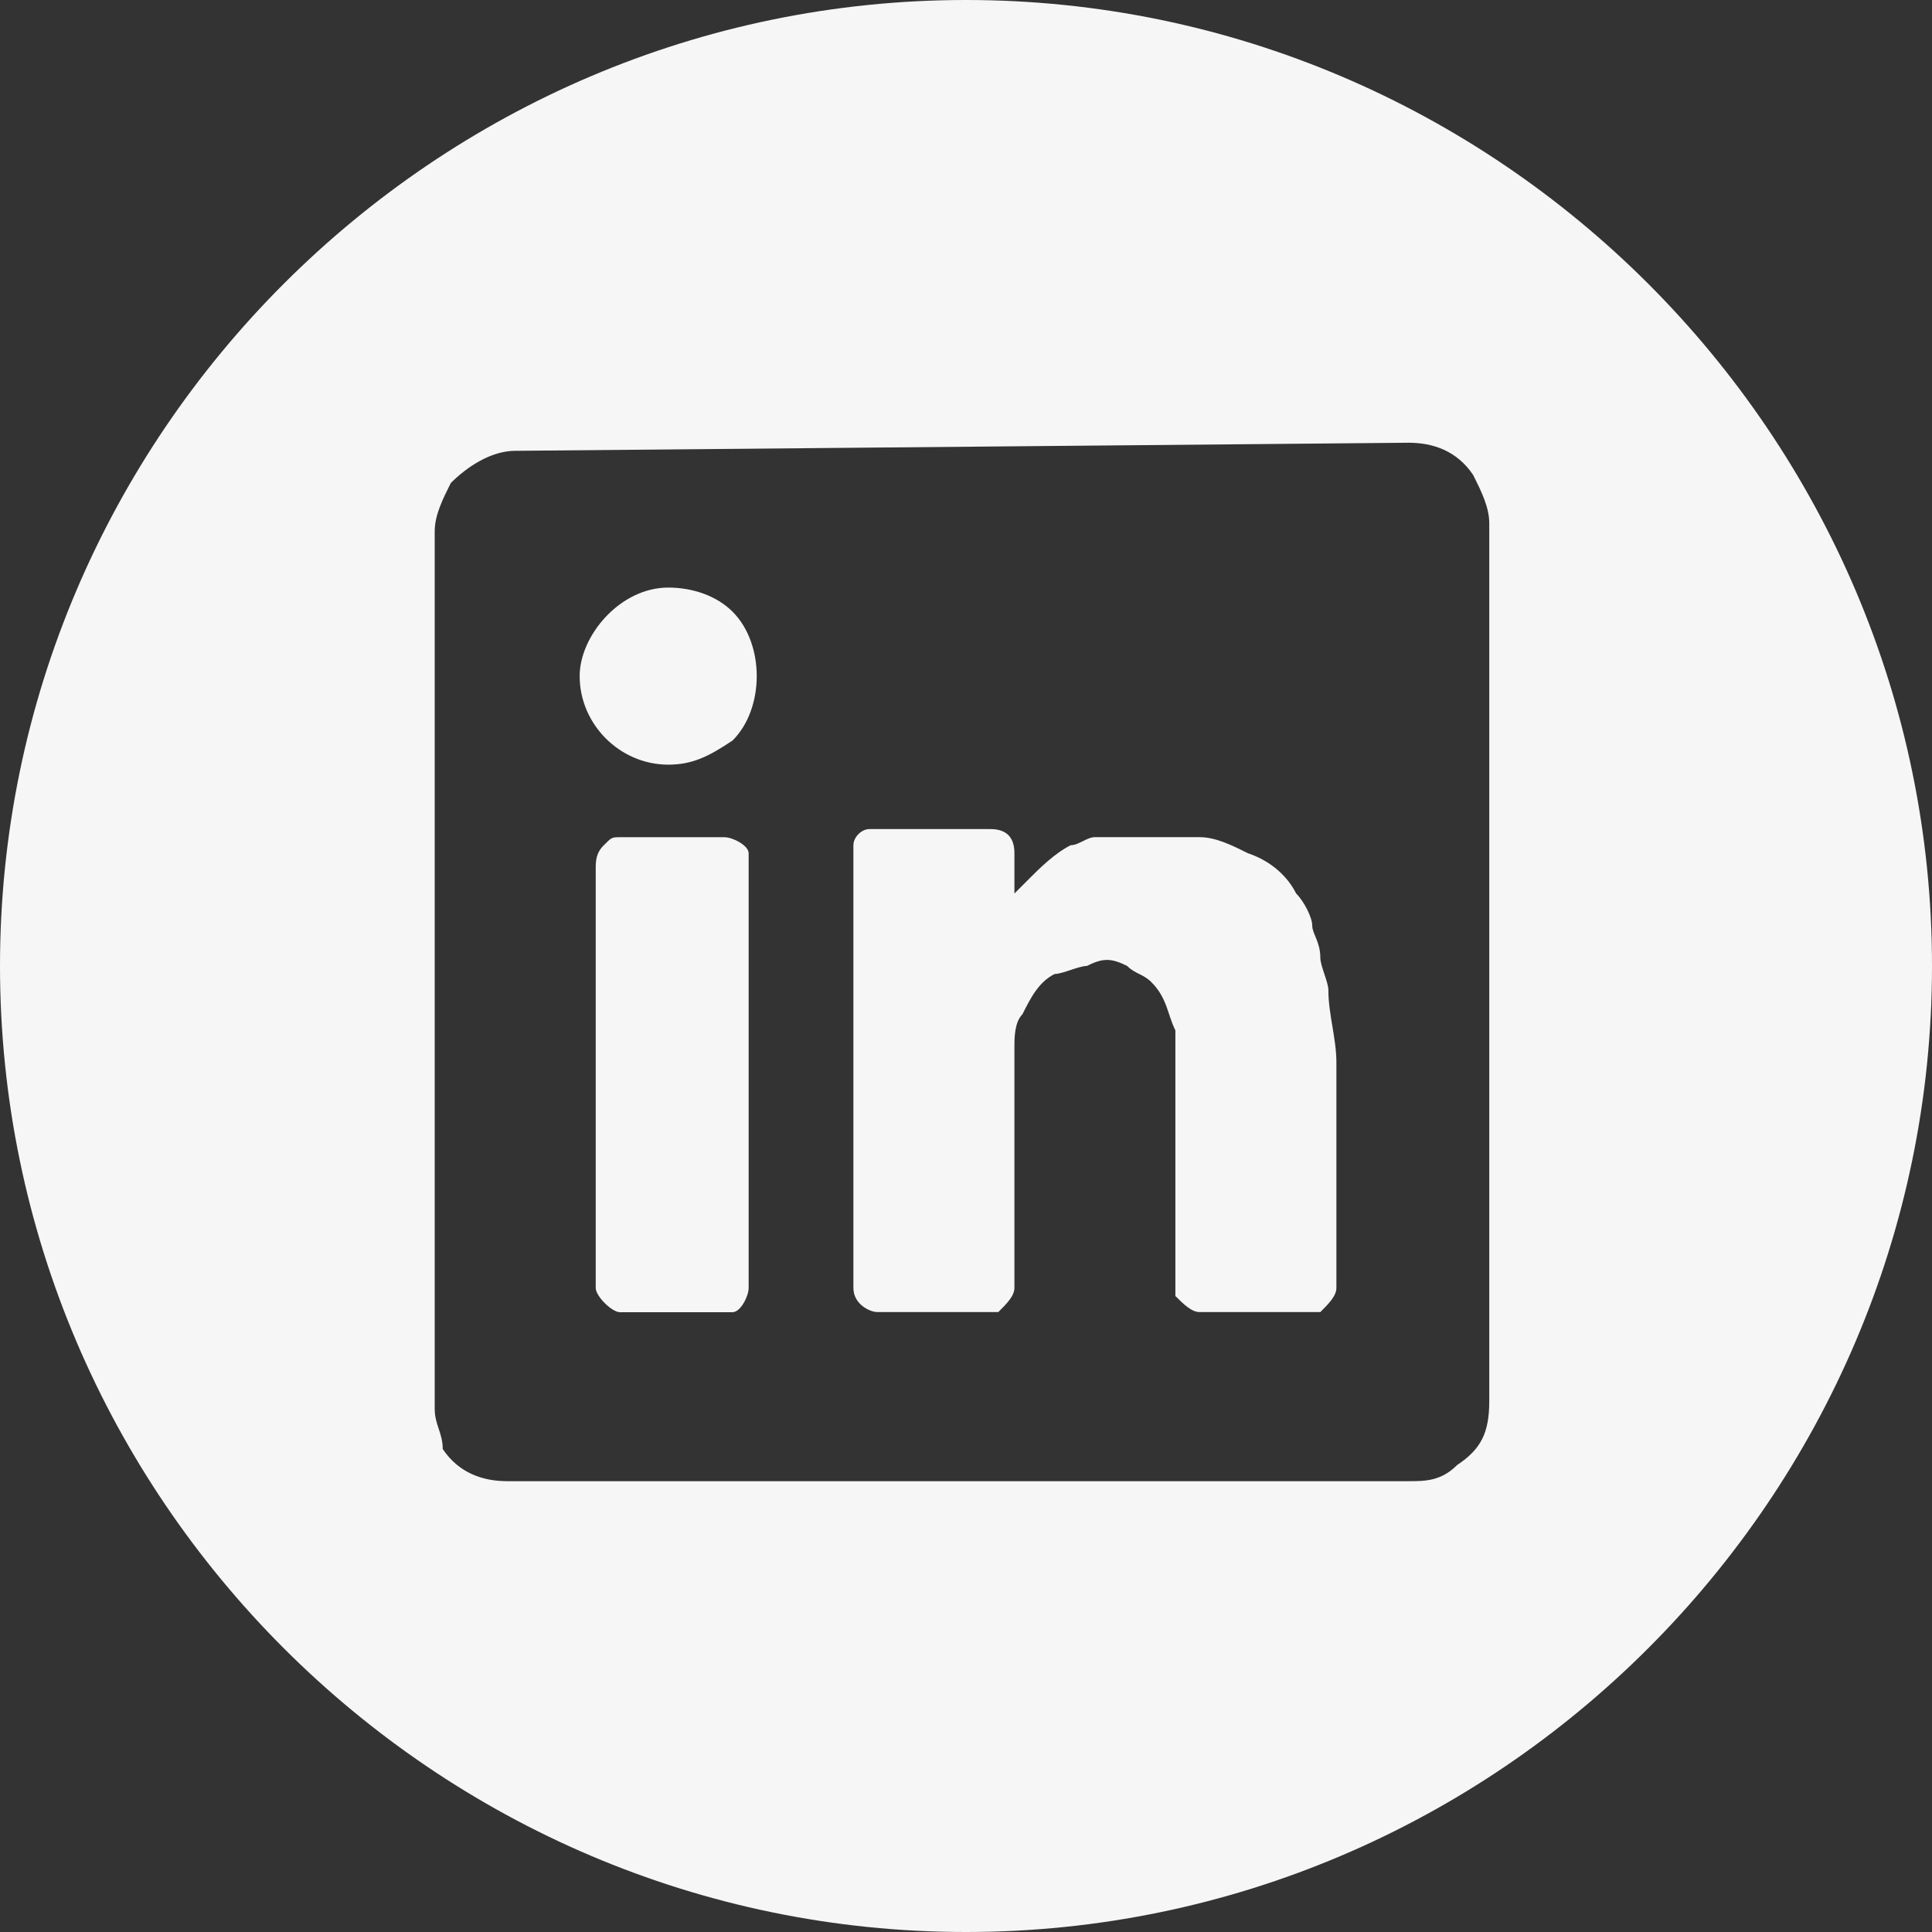 <svg width="32" height="32" viewBox="0 0 32 32" fill="none" xmlns="http://www.w3.org/2000/svg">
<rect x="0" y="0" width="32" height="32" fill="#333333" stroke="none"/>
<g clip-path="url(#clip0_224_887)">
<path d="M16 0C24.8 0 32 7.2 32 16C32 24.8 24.8 32 16 32C7.2 32 0 24.8 0 16C0 7.2 7.2 0 16 0ZM8.533 7.467C8.133 7.467 7.733 7.733 7.467 8C7.333 8.267 7.2 8.533 7.2 8.8C7.2 13.6 7.2 18.4 7.2 23.2V23.333C7.2 23.6 7.333 23.733 7.333 24C7.6 24.4 8 24.533 8.4 24.533C10.933 24.533 13.333 24.533 15.867 24.533H23.333C23.6 24.533 23.867 24.533 24.133 24.267C24.533 24 24.667 23.733 24.667 23.2V8.667C24.667 8.4 24.533 8.133 24.4 7.867C24.133 7.467 23.733 7.333 23.333 7.333L8.533 7.467Z" fill="#F6F6F6"/>
<path d="M16.802 14.799C16.935 14.666 16.935 14.666 17.069 14.532C17.202 14.399 17.468 14.132 17.735 13.999C17.869 13.999 18.002 13.866 18.135 13.866C18.268 13.866 18.268 13.866 18.402 13.866C18.535 13.866 18.669 13.866 18.802 13.866H18.935C19.069 13.866 19.202 13.866 19.335 13.866C19.468 13.866 19.735 13.866 19.869 13.866C20.135 13.866 20.402 13.999 20.669 14.132C21.069 14.266 21.335 14.532 21.468 14.799C21.602 14.932 21.735 15.199 21.735 15.332C21.735 15.466 21.869 15.599 21.869 15.866C21.869 15.999 22.002 16.266 22.002 16.399C22.002 16.799 22.135 17.199 22.135 17.599C22.135 18.799 22.135 20.132 22.135 21.332C22.135 21.466 22.002 21.599 21.869 21.732H21.735C21.069 21.732 20.402 21.732 19.869 21.732C19.735 21.732 19.602 21.599 19.468 21.466C19.468 21.332 19.468 21.332 19.468 21.199C19.468 20.132 19.468 19.066 19.468 18.132C19.468 17.999 19.468 17.866 19.468 17.599C19.468 17.466 19.468 17.199 19.468 17.066C19.335 16.799 19.335 16.532 19.069 16.266C18.935 16.132 18.802 16.132 18.669 15.999C18.402 15.866 18.268 15.866 18.002 15.999C17.869 15.999 17.602 16.132 17.468 16.132C17.202 16.266 17.069 16.532 16.935 16.799C16.802 16.932 16.802 17.199 16.802 17.332C16.802 17.466 16.802 17.599 16.802 17.732C16.802 18.932 16.802 20.132 16.802 21.332C16.802 21.466 16.669 21.599 16.535 21.732H16.402C15.735 21.732 15.202 21.732 14.535 21.732C14.402 21.732 14.135 21.599 14.135 21.332C14.135 21.199 14.135 21.066 14.135 20.932C14.135 18.799 14.135 16.532 14.135 14.399C14.135 14.266 14.135 14.132 14.135 13.999C14.135 13.866 14.268 13.732 14.402 13.732C14.535 13.732 14.535 13.732 14.668 13.732C15.202 13.732 15.735 13.732 16.402 13.732C16.669 13.732 16.802 13.866 16.802 14.132C16.802 14.532 16.802 14.666 16.802 14.799Z" fill="#F6F6F6"/>
<path d="M9.867 17.867C9.867 16.667 9.867 15.467 9.867 14.401C9.867 14.267 9.867 14.134 10 14.001C10.133 13.867 10.133 13.867 10.267 13.867C10.8 13.867 11.333 13.867 12 13.867C12.133 13.867 12.4 14.001 12.4 14.134V14.267C12.4 16.667 12.4 18.934 12.4 21.334C12.4 21.467 12.267 21.734 12.133 21.734H12C11.467 21.734 10.8 21.734 10.267 21.734C10.133 21.734 9.867 21.467 9.867 21.334C9.867 20.267 9.867 19.067 9.867 17.867Z" fill="#F6F6F6"/>
<path d="M11.068 9.732C11.467 9.732 11.867 9.865 12.134 10.132C12.401 10.399 12.534 10.799 12.534 11.198C12.534 11.598 12.401 11.998 12.134 12.265C11.734 12.532 11.467 12.665 11.068 12.665C10.268 12.665 9.601 11.998 9.601 11.198C9.601 10.532 10.268 9.732 11.068 9.732Z" fill="#F6F6F6"/>
</g>
<defs>
<clipPath id="clip0_224_887">
<rect width="32" height="32" fill="white"/>
</clipPath>
</defs>
</svg>

